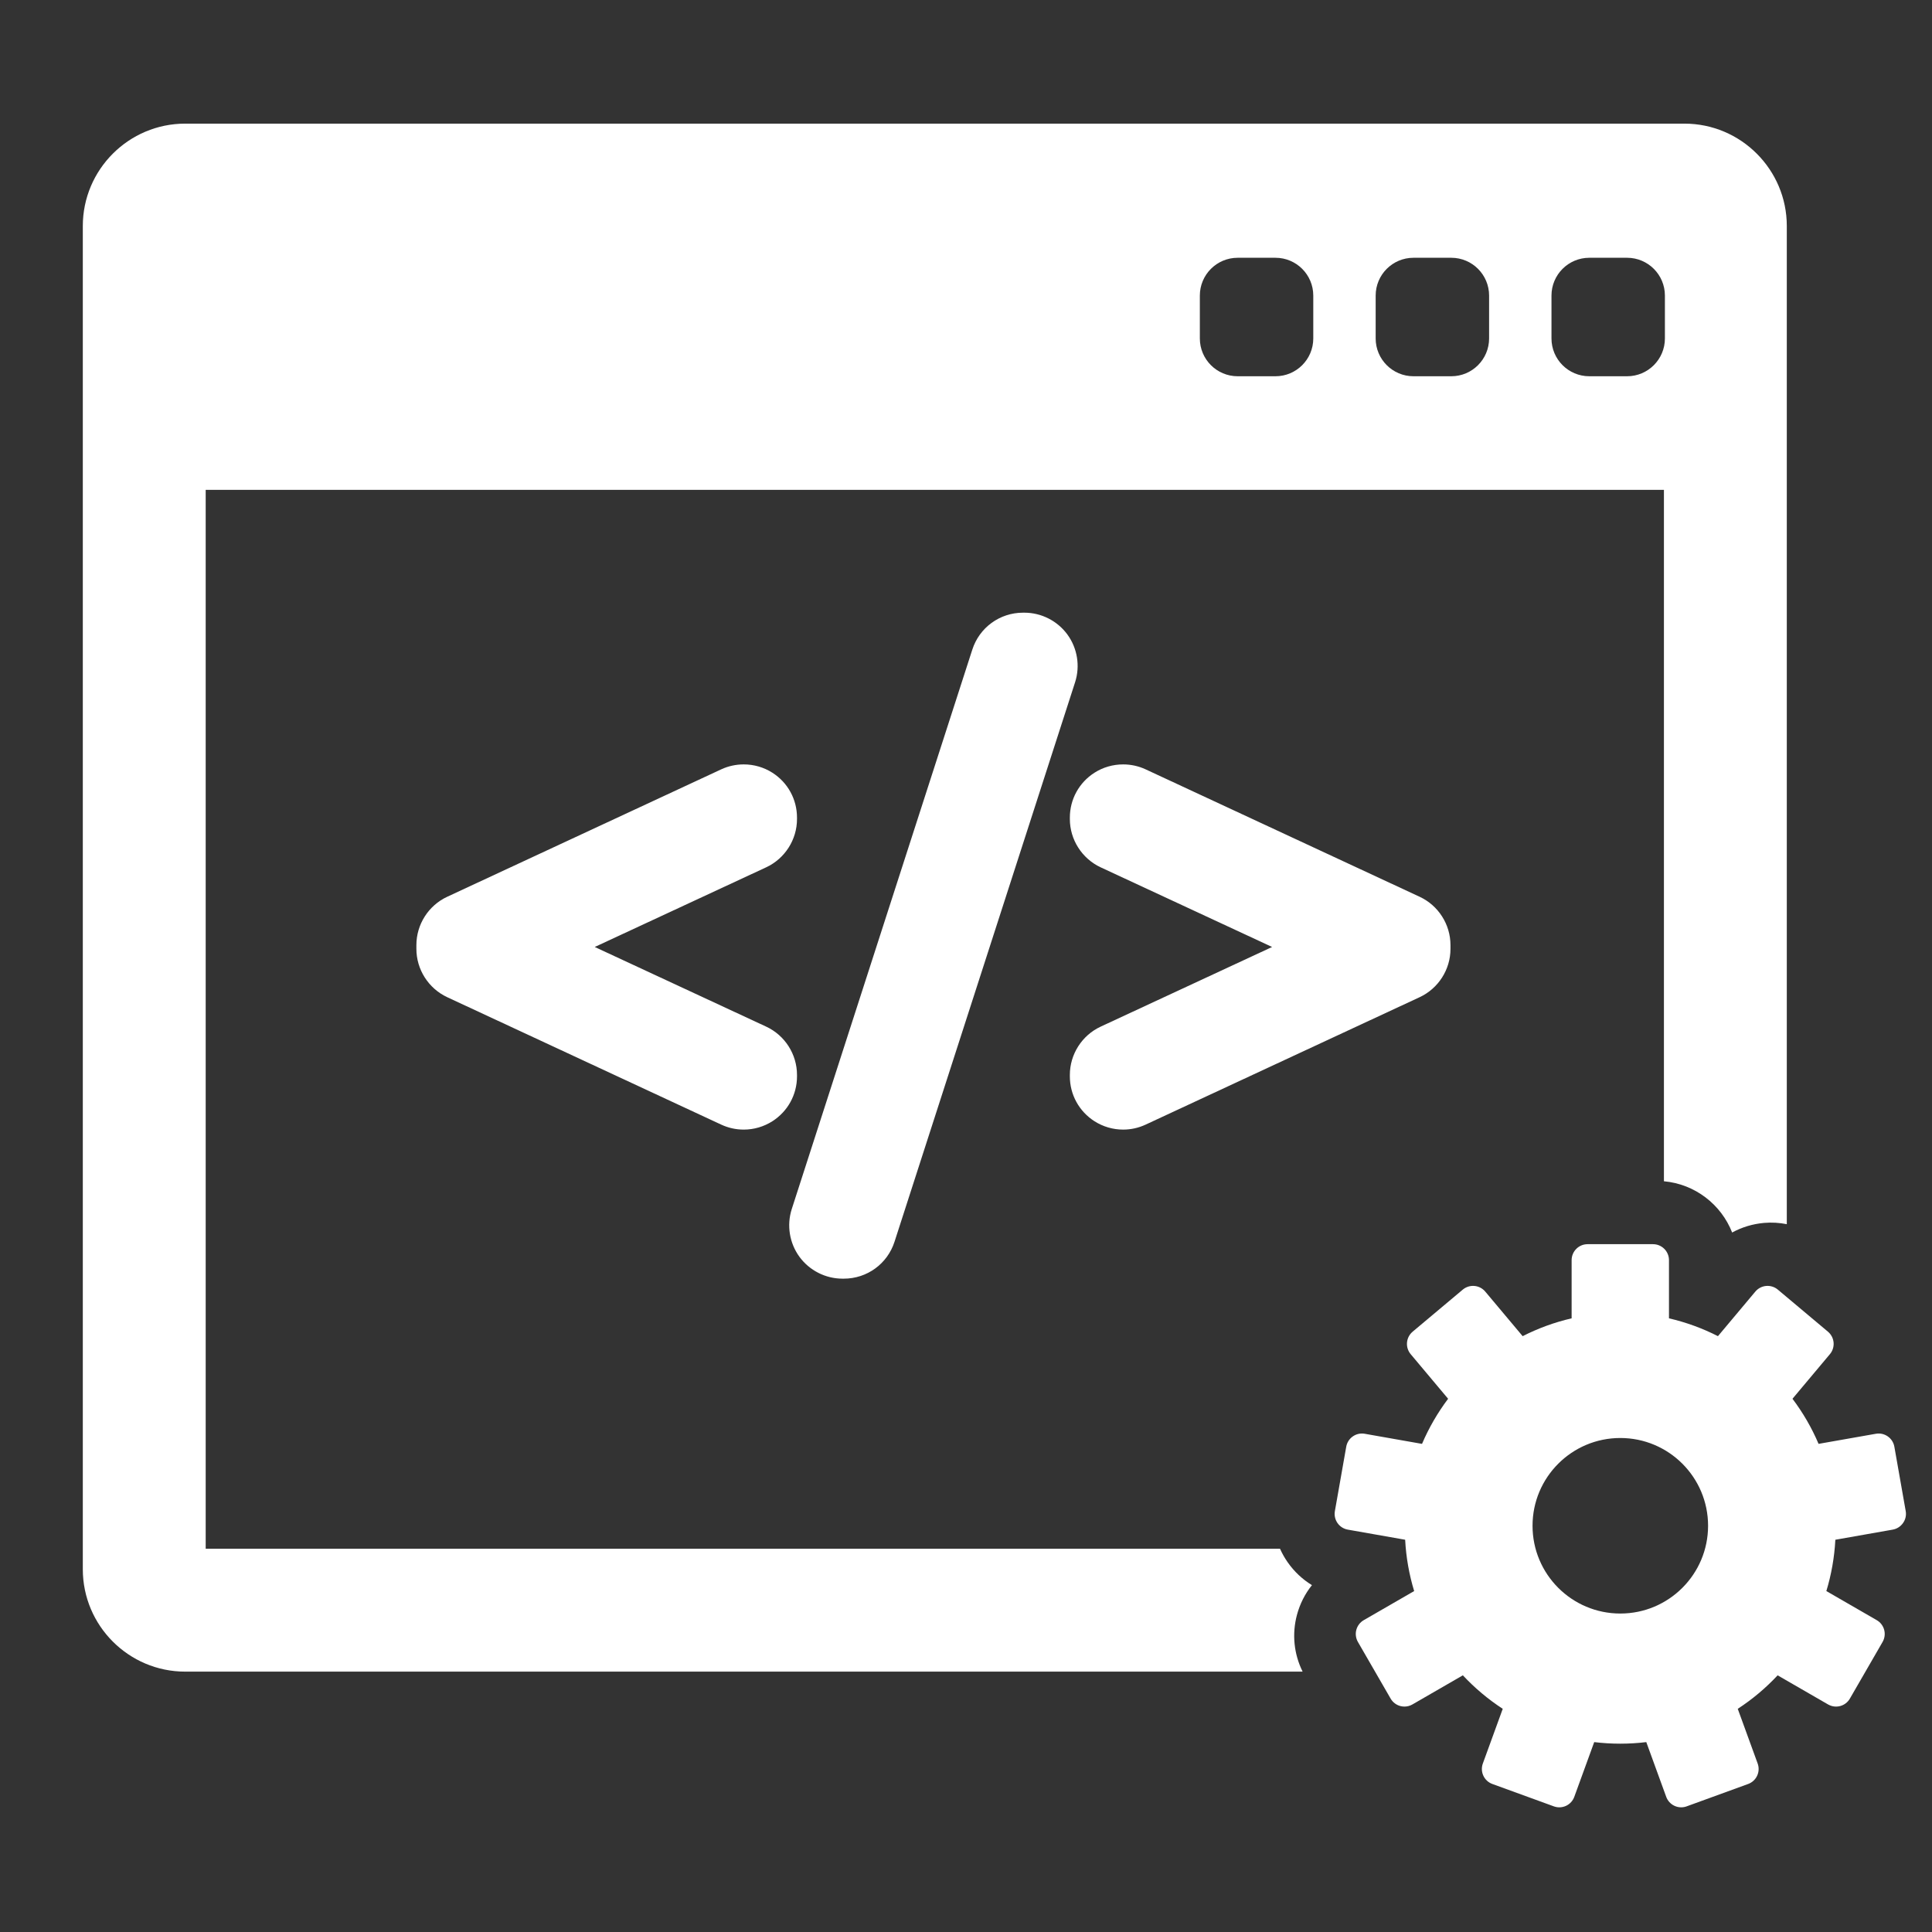 <?xml version="1.0" encoding="UTF-8" standalone="no" ?>
<!DOCTYPE svg PUBLIC "-//W3C//DTD SVG 1.1//EN" "http://www.w3.org/Graphics/SVG/1.1/DTD/svg11.dtd">
<svg xmlns="http://www.w3.org/2000/svg" xmlns:xlink="http://www.w3.org/1999/xlink" version="1.1" width="1080" height="1080" viewBox="0 0 1080 1080" xml:space="preserve">
<rect x="0" y="0" width="1080" height="1080" fill="#333333" stroke="none"/>
<desc>Created with Fabric.js 4.2.0</desc>
<defs>
</defs>
<rect x="0" y="0" width="100%" height="100%" fill="transparent"></rect>
<g transform="matrix(1 0 0 1 540 540)" id="38fbb126-2d70-48cd-b509-c2f93762ef4a"  >
<rect style="stroke: none; stroke-width: 1; stroke-dasharray: none; stroke-linecap: butt; stroke-dashoffset: 0; stroke-linejoin: miter; stroke-miterlimit: 4; fill: rgb(255,255,255); fill-opacity: 0; fill-rule: nonzero; opacity: 1;" vector-effect="non-scaling-stroke"  x="-540" y="-540" rx="0" ry="0" width="1080" height="1080" />
</g>
<g transform="matrix(1 0 0 1 540 540)" id="c958ffb2-0981-4424-8a99-40eda2ceea47"  >
</g>
<g transform="matrix(3.52 0 0 3.52 556.03 540)"  >
<g style="" vector-effect="non-scaling-stroke"   >
		<g transform="matrix(0.69 0 0 0.69 -9.51 -10.86)"  >
<path style="stroke: none; stroke-width: 1; stroke-dasharray: none; stroke-linecap: butt; stroke-dashoffset: 0; stroke-linejoin: miter; stroke-miterlimit: 4; fill: rgb(255,255,255); fill-rule: nonzero; opacity: 1;" vector-effect="non-scaling-stroke"  transform=" translate(-196.09, -194.13)" d="M 282.895 352.367 C 280.719 351.043 278.823 349.268 277.316 347.117 C 276.62 346.125 276.032 345.076 275.545 343.992 L 28.282 343.992 L 28.282 100.276 L 363.906 100.276 L 363.906 259.414 C 371.071 260.061 377.083 264.767 379.607 271.211 C 381.842 269.986 384.333 269.229 386.951 268.998 C 388.722 268.844 390.481 268.954 392.187 269.291 L 392.187 39.561 C 392.187 26.565 381.616 15.992 368.621 15.992 L 23.568 15.992 C 10.573 15.992 0 26.565 0 39.561 L 0 348.707 C 0 361.703 10.573 372.275 23.568 372.275 L 280.747 372.275 C 278.74 368.211 278.264 363.623 279.445 359.209 C 280.126 356.67 281.304 354.354 282.895 352.367 z M 338.025 55.569 C 338.025 50.763 341.921 46.866 346.727 46.866 L 355.429 46.866 C 360.236 46.866 364.131 50.762 364.131 55.569 L 364.131 65.432 C 364.131 70.238 360.235 74.134 355.429 74.134 L 346.727 74.134 C 341.92 74.134 338.025 70.238 338.025 65.432 L 338.025 55.569 z M 297.56 55.569 C 297.56 50.763 301.456 46.866 306.262 46.866 L 314.965 46.866 C 319.772 46.866 323.667 50.762 323.667 55.569 L 323.667 65.432 C 323.667 70.238 319.771 74.134 314.965 74.134 L 306.262 74.134 C 301.456 74.134 297.56 70.238 297.56 65.432 L 297.56 55.569 z M 257.094 55.569 C 257.094 50.763 260.991 46.866 265.796 46.866 L 274.498 46.866 C 279.305 46.866 283.201 50.762 283.201 55.569 L 283.201 65.432 C 283.201 70.238 279.305 74.134 274.498 74.134 L 265.796 74.134 C 260.991 74.134 257.094 70.238 257.094 65.432 L 257.094 55.569 z" stroke-linecap="round" />
</g>
		<g transform="matrix(0.69 0 0 0.69 26.44 38.75)"  >
<path style="stroke: none; stroke-width: 1; stroke-dasharray: none; stroke-linecap: butt; stroke-dashoffset: 0; stroke-linejoin: miter; stroke-miterlimit: 4; fill: rgb(255,255,255); fill-rule: nonzero; opacity: 1;" vector-effect="non-scaling-stroke"  transform=" translate(-248.51, -266.46)" d="M 419.875 335.77 L 417.26 320.94 C 416.907 318.943 415.004 317.609 413.005 317.961 L 399.817 320.285 C 398.234 316.57 396.212 313.09 393.812 309.905 L 402.426 299.637 C 403.052 298.893 403.357 297.928 403.273 296.957 C 403.187 295.986 402.719 295.09 401.973 294.463 L 390.439 284.783 C 389.693 284.157 388.726 283.853 387.756 283.938 C 386.785 284.023 385.889 284.49 385.263 285.236 L 376.657 295.496 C 373.124 293.696 369.345 292.308 365.386 291.392 L 365.386 278 C 365.386 275.972 363.741 274.326 361.713 274.326 L 346.653 274.326 C 344.626 274.326 342.98 275.972 342.98 278 L 342.98 291.392 C 339.019 292.307 335.244 293.696 331.709 295.496 L 323.101 285.237 C 321.797 283.683 319.481 283.481 317.926 284.784 L 306.391 294.463 C 305.645 295.09 305.178 295.986 305.092 296.957 C 305.008 297.928 305.312 298.894 305.938 299.64 L 314.553 309.906 C 312.157 313.09 310.131 316.572 308.548 320.286 L 295.36 317.961 C 293.366 317.61 291.459 318.943 291.105 320.94 L 288.491 335.77 C 288.322 336.729 288.541 337.715 289.098 338.514 C 289.659 339.313 290.508 339.856 291.468 340.025 L 304.666 342.351 C 304.881 346.44 305.593 350.396 306.739 354.163 L 295.139 360.858 C 294.295 361.343 293.68 362.147 293.427 363.087 C 293.175 364.028 293.308 365.03 293.794 365.874 L 301.323 378.915 C 301.808 379.759 302.612 380.374 303.552 380.626 C 303.865 380.71 304.184 380.751 304.503 380.751 C 305.142 380.751 305.775 380.585 306.339 380.259 L 317.948 373.556 C 320.678 376.481 323.76 379.073 327.128 381.265 L 322.544 393.858 C 322.212 394.774 322.255 395.784 322.667 396.667 C 323.079 397.55 323.824 398.233 324.739 398.565 L 338.887 403.714 C 339.293 403.862 339.719 403.938 340.144 403.938 C 340.674 403.938 341.207 403.823 341.698 403.593 C 342.581 403.182 343.262 402.436 343.595 401.52 L 348.178 388.927 C 350.143 389.165 352.143 389.288 354.172 389.288 C 356.201 389.288 358.201 389.163 360.166 388.927 L 364.75 401.52 C 365.082 402.436 365.766 403.182 366.647 403.593 C 367.137 403.822 367.668 403.938 368.201 403.938 C 368.625 403.938 369.051 403.864 369.457 403.714 L 383.607 398.565 C 384.52 398.233 385.266 397.548 385.677 396.667 C 386.089 395.784 386.133 394.774 385.8 393.858 L 381.216 381.267 C 384.581 379.075 387.663 376.481 390.396 373.558 L 402.005 380.261 C 402.568 380.585 403.202 380.753 403.841 380.753 C 404.159 380.753 404.481 380.71 404.792 380.628 C 405.733 380.376 406.535 379.759 407.021 378.917 L 414.55 365.874 C 415.036 365.032 415.169 364.028 414.917 363.087 C 414.664 362.149 414.049 361.345 413.205 360.858 L 401.607 354.165 C 402.753 350.397 403.463 346.441 403.678 342.353 L 416.876 340.026 C 417.836 339.857 418.688 339.314 419.246 338.515 C 419.825 337.715 420.044 336.729 419.875 335.77 z M 354.184 359.336 C 343.029 359.336 333.984 350.291 333.984 339.135 C 333.984 327.979 343.03 318.935 354.184 318.935 C 365.34 318.935 374.385 327.979 374.385 339.135 C 374.385 350.291 365.34 359.336 354.184 359.336 z M 164.695 235.373 C 164.695 230.621 161.91 226.256 157.599 224.254 L 118.144 205.922 L 157.6 187.588 C 161.91 185.584 164.695 181.22 164.695 176.47 L 164.695 176.151 C 164.695 171.941 162.576 168.076 159.03 165.817 C 157.068 164.564 154.783 163.901 152.424 163.901 C 150.646 163.901 148.861 164.292 147.264 165.034 L 84.186 194.367 C 79.877 196.371 77.094 200.735 77.094 205.484 L 77.094 206.361 C 77.094 211.104 79.876 215.465 84.187 217.479 L 147.271 246.815 C 148.902 247.57 150.639 247.953 152.433 247.953 C 154.771 247.953 157.049 247.289 159.03 246.029 C 162.578 243.761 164.696 239.899 164.696 235.694 L 164.695 235.373 L 164.695 235.373 z M 226.932 134.012 C 224.631 130.862 220.93 128.982 217.031 128.982 L 216.717 128.982 C 211.363 128.982 206.669 132.407 205.038 137.498 L 163.478 266.27 C 162.295 269.988 162.961 274.083 165.259 277.232 C 167.56 280.38 171.261 282.261 175.16 282.261 L 175.475 282.261 C 180.827 282.261 185.518 278.835 187.147 273.745 L 228.702 144.983 C 229.896 141.268 229.234 137.167 226.932 134.012 z M 308.001 194.366 L 244.922 165.033 C 243.33 164.293 241.548 163.902 239.77 163.902 C 237.412 163.902 235.126 164.563 233.165 165.814 C 229.613 168.077 227.494 171.941 227.494 176.151 L 227.494 176.47 C 227.494 181.216 230.277 185.581 234.591 187.593 L 274.045 205.923 L 234.59 224.254 C 230.279 226.256 227.494 230.621 227.494 235.373 L 227.494 235.694 C 227.494 239.899 229.613 243.76 233.163 246.03 C 235.137 247.288 237.417 247.953 239.758 247.953 C 241.55 247.953 243.285 247.57 244.927 246.812 L 308.009 217.476 C 312.316 215.467 315.097 211.105 315.097 206.362 L 315.097 205.485 C 315.094 200.735 312.311 196.371 308.001 194.366 z" stroke-linecap="round" />
</g>
</g>
</g>
</svg>